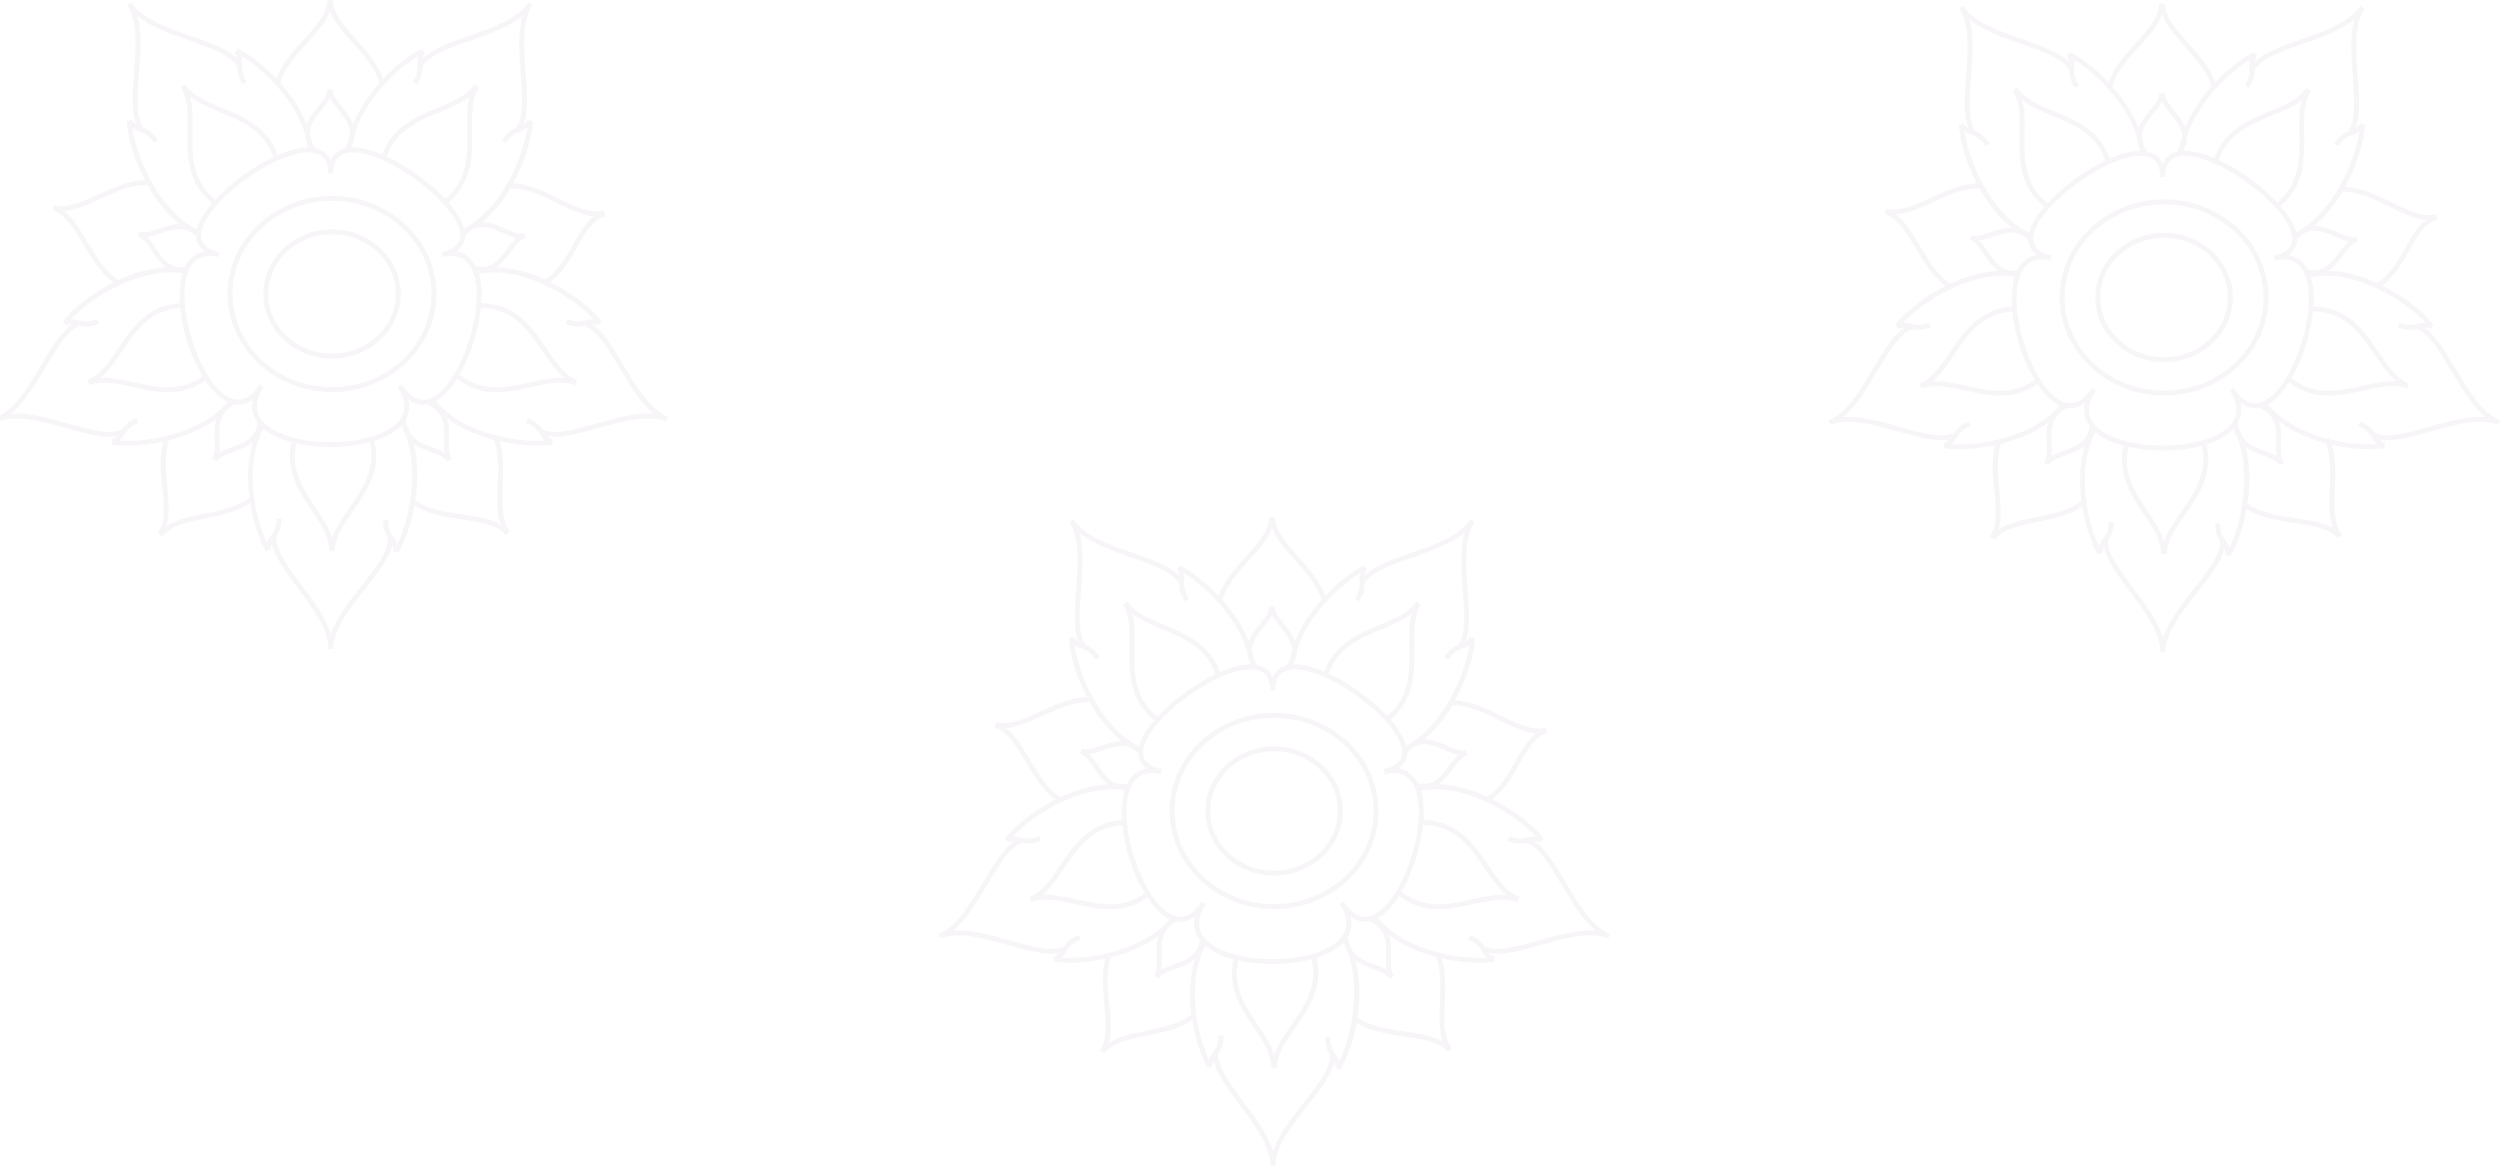 <?xml version="1.0" encoding="UTF-8" standalone="no"?>
<svg width="1441px" height="672px" viewBox="0 0 1441 672" version="1.1" xmlns="http://www.w3.org/2000/svg" xmlns:xlink="http://www.w3.org/1999/xlink">
    <!-- Generator: Sketch 3.6.1 (26313) - http://www.bohemiancoding.com/sketch -->
    <title>Group 5</title>
    <desc>Created with Sketch.</desc>
    <defs></defs>
    <g id="Page-1" stroke="none" stroke-width="1" fill="none" fill-rule="evenodd" fill-opacity="0.07">
        <g id="Desktop-HD" transform="translate(0, -1764)" fill="#93649C">
            <g id="Group-5" transform="translate(-2, 1764)">
                <path d="M346.085,244.045 C333.678,247.521 321.958,250.811 315.065,247.667 L314.986,247.842 C313.41,245.481 311.324,242.952 306.255,241.001 L305.239,243.637 C310.133,245.521 311.705,247.959 313.225,250.317 C314.026,251.558 314.857,252.818 316.091,253.935 C309.063,254.468 299.114,253.794 288.814,251.248 C288.699,250.986 288.595,250.715 288.472,250.451 L287.494,250.906 C274.834,247.586 261.855,241.397 253.309,231.134 C257.726,228.642 261.84,224.108 265.446,218.406 C272.913,224.212 280.607,226.071 288.197,226.071 C295.076,226.071 301.871,224.559 308.32,223.125 C317.515,221.077 326.204,219.139 333.455,222.045 L333.591,221.705 L333.824,221.122 L334.507,219.422 L334.64,219.08 C327.399,216.184 322.405,208.807 317.117,200.998 C308.861,188.794 299.614,175.175 279.477,174.611 C279.581,173.092 279.639,171.607 279.639,170.173 C279.639,165.433 279.083,161.294 278.028,157.795 C302.62,152.811 332.306,171.216 344.058,184.021 C342.405,183.981 340.939,184.317 339.513,184.662 C336.78,185.32 333.961,186.001 329.121,183.986 L328.036,186.596 C330.876,187.777 333.151,188.164 335.096,188.164 C336.584,188.164 337.873,187.935 339.074,187.666 L339.012,187.845 C346.177,190.333 352.387,200.802 358.97,211.886 C364.911,221.901 371.019,232.164 378.684,238.435 C368.806,237.685 357.302,240.897 346.085,244.045 L346.085,244.045 Z M290.639,302.341 C284.869,298.993 277.045,297.838 268.883,296.631 C259.182,295.198 249.149,293.718 241.765,288.474 L241.32,289.101 C243.004,278.346 243.152,266.522 240.431,255.792 C243.445,257.972 246.959,259.273 250.136,260.447 C254.21,261.954 258.064,263.378 259.966,266.18 L260.114,266.081 L262.45,264.492 C260.545,261.69 260.655,257.587 260.776,253.246 C260.878,249.351 260.995,244.978 259.569,240.893 C267.575,246.972 277.226,251.027 286.698,253.536 C289.657,261.361 289.303,270.694 288.955,279.743 C288.635,288.064 288.335,296.029 290.639,302.341 L290.639,302.341 Z M238.628,250.009 C237.987,248.286 237.246,246.608 236.417,244.978 C236.18,243.978 236.024,242.881 235.93,241.703 C235.949,241.665 235.972,241.63 235.991,241.597 C237.893,238.091 238.36,234.271 237.394,230.176 C240.071,232.225 242.91,233.257 245.881,233.257 L245.883,233.257 C246.689,233.257 247.486,233.155 248.281,233.011 C258.363,237.725 258.155,245.577 257.949,253.169 C257.876,255.882 257.824,258.501 258.207,260.914 C256.107,259.662 253.659,258.738 251.115,257.797 C246.387,256.046 241.559,254.241 238.628,250.009 L238.628,250.009 Z M231.042,313.633 C230.482,312.075 229.643,310.833 228.806,309.623 C227.21,307.312 225.561,304.924 225.696,299.685 L222.871,299.614 C222.732,305.041 224.268,307.937 225.846,310.298 L225.657,310.304 C225.917,317.881 218.385,327.449 210.414,337.573 C203.207,346.727 195.833,356.118 192.744,365.525 C189.887,356.038 182.747,346.466 175.777,337.134 C168.06,326.81 160.774,317.061 161.225,309.496 L161.034,309.484 C162.67,307.162 164.279,304.308 164.273,298.877 L161.448,298.879 C161.454,304.121 159.743,306.465 158.092,308.734 C157.222,309.927 156.346,311.155 155.746,312.708 C149.001,298.529 142.639,268.649 153.777,247.138 C157.955,250.692 163.747,253.221 170.083,254.906 C166.238,271.054 174.332,283.309 181.696,294.368 C186.917,302.214 191.848,309.625 191.751,317.432 L194.578,317.467 L194.578,317.465 L194.942,317.469 C195.038,309.669 200.121,302.353 205.505,294.611 C213.295,283.407 221.92,270.979 217.806,254.112 C224.083,252.141 229.629,249.264 233.307,245.288 C233.488,245.623 233.684,245.95 233.855,246.291 C234.358,248.125 235.06,249.72 235.934,251.09 C243.61,272.047 237.789,300.011 231.042,313.633 L231.042,313.633 Z M145.729,286.763 C138.719,292.18 128.997,294.191 119.584,296.129 C111.431,297.811 103.625,299.422 98.048,303.17 C99.915,296.766 99.163,288.897 98.383,280.684 C97.504,271.46 96.605,261.94 99.311,253.813 C108.769,251.417 118.478,247.482 126.608,241.549 C125.506,245.408 125.642,249.476 125.779,253.132 C125.941,257.508 126.093,261.64 124.205,264.442 L124.355,264.542 C124.353,264.542 124.353,264.544 124.353,264.544 L126.697,266.122 C128.587,263.318 132.482,261.929 136.602,260.46 C140.285,259.144 144.417,257.67 147.696,254.874 C144.64,265.179 144.423,276.437 145.729,286.763 L145.729,286.763 Z M97.188,251.36 C97.167,251.412 97.152,251.462 97.134,251.51 C87.235,253.838 77.744,254.45 70.97,253.935 C72.204,252.818 73.037,251.558 73.834,250.317 C75.356,247.959 76.93,245.521 81.82,243.637 L80.804,241.001 C75.735,242.952 73.649,245.481 72.077,247.842 L71.996,247.667 C65.101,250.811 53.381,247.521 40.974,244.045 C29.759,240.895 18.255,237.683 8.375,238.435 C16.042,232.164 22.148,221.901 28.094,211.886 C34.67,200.802 40.882,190.333 48.047,187.845 L47.985,187.666 C49.186,187.935 50.477,188.164 51.963,188.164 C53.906,188.164 56.185,187.777 59.025,186.596 L57.942,183.986 C53.098,186.001 50.279,185.32 47.546,184.662 C46.12,184.317 44.656,183.981 43.001,184.021 C54.474,171.524 83.023,153.694 107.255,157.476 C105.873,162.125 105.33,168.075 105.698,174.728 C86.856,176.064 77.933,189.184 69.942,200.998 C64.656,208.807 59.664,216.187 52.419,219.08 L52.557,219.42 C52.555,219.42 52.552,219.422 52.552,219.422 L53.604,222.045 C60.85,219.143 69.538,221.077 78.741,223.125 C85.188,224.559 91.979,226.071 98.862,226.071 C106.017,226.071 113.274,224.41 120.341,219.351 C124.409,225.5 128.796,229.733 133.192,231.796 C124.147,242.236 110.461,248.344 97.413,251.45 L97.188,251.36 Z M52.552,139.623 C48.285,132.47 44.198,125.623 38.823,121.584 C45.491,121.249 52.684,117.962 60.19,114.529 C68.974,110.505 78.031,106.366 86.97,106.593 C91.757,115.133 97.948,123.252 105.5,129.224 C101.403,129.208 97.413,130.557 93.84,131.779 C89.631,133.215 85.657,134.575 82.468,133.509 L81.57,136.188 L81.572,136.188 L81.514,136.367 C84.703,137.437 87.039,140.922 89.517,144.617 C91.729,147.921 94.226,151.622 97.781,154.089 C88.415,154.522 78.914,157.38 70.231,161.413 C62.678,156.602 57.528,147.975 52.552,139.623 L52.552,139.623 Z M78.331,73.693 C79.661,74.671 81.054,75.236 82.422,75.771 C85.034,76.801 87.735,77.859 90.549,82.284 L92.931,80.773 C90.02,76.189 87.131,74.644 84.504,73.564 L84.658,73.451 C80.215,67.308 81.129,55.169 82.095,42.316 C82.971,30.702 83.852,18.794 81.171,9.26 C88.83,15.538 100.096,19.504 111.09,23.36 C123.252,27.623 134.739,31.649 138.584,38.18 L138.749,38.084 C138.688,40.922 138.942,44.19 141.977,48.693 L144.319,47.115 C141.392,42.768 141.505,39.868 141.609,37.066 C141.667,35.588 141.707,34.079 141.338,32.455 C153.225,39.5 171.647,56.793 177.786,77.247 C177.832,79.151 178.267,81.177 179.216,83.34 C179.308,83.887 179.362,84.441 179.429,84.995 C174.351,85.066 168.335,86.725 162.052,89.456 C156.458,73.123 142.579,67.337 130.034,62.154 C121.322,58.556 113.097,55.159 108.821,48.622 L108.517,48.822 L106.154,50.369 C110.424,56.895 110.28,65.801 110.134,75.233 C109.908,89.462 109.674,105.307 124.251,117.2 C119.777,122.421 116.6,127.603 115.501,132.17 C93.624,121.266 80.55,90.447 78.331,73.693 L78.331,73.693 Z M179.043,24.836 C184.618,18.655 189.95,12.73 192.227,6.41 C194.515,12.678 199.778,18.58 205.272,24.732 C211.652,31.88 218.233,39.271 220.692,47.773 C214.629,54.607 209.09,62.707 205.553,71.524 C204.156,67.801 201.575,64.581 199.247,61.681 C196.412,58.15 193.732,54.815 193.732,51.472 L193.533,51.472 L190.907,51.472 L190.703,51.472 C190.703,54.819 188.012,58.138 185.158,61.654 C182.782,64.583 180.134,67.845 178.748,71.63 C175.207,62.764 169.644,54.622 163.553,47.758 C166.02,39.287 172.634,31.941 179.043,24.836 L179.043,24.836 Z M242.921,32.453 C242.552,34.079 242.592,35.588 242.65,37.066 C242.754,39.866 242.867,42.768 239.938,47.115 L242.282,48.693 C245.317,44.19 245.573,40.919 245.51,38.082 L245.677,38.18 C249.522,31.649 261.009,27.623 273.171,23.36 C284.163,19.504 295.427,15.538 303.088,9.26 C300.407,18.794 301.29,30.704 302.162,42.316 C303.13,55.167 304.044,67.306 299.601,73.451 L299.753,73.564 C297.128,74.642 294.239,76.189 291.328,80.773 L293.712,82.284 C296.524,77.859 299.225,76.801 301.837,75.771 C303.205,75.236 304.598,74.671 305.93,73.693 C303.734,90.247 290.945,120.535 269.54,131.779 C268.325,127.176 265.079,121.982 260.533,116.757 C274.57,104.918 274.345,89.29 274.125,75.236 C273.977,65.803 273.835,56.895 278.107,50.369 L275.742,48.822 C275.742,48.822 275.742,48.824 275.74,48.824 L275.438,48.622 C271.162,55.159 262.937,58.556 254.227,62.154 C241.772,67.302 227.999,73.045 222.328,89.119 C216.182,86.527 210.314,84.978 205.368,84.978 C205.172,84.978 204.993,85.005 204.799,85.009 C204.843,84.645 204.878,84.281 204.935,83.921 C206.115,81.404 206.596,79.066 206.583,76.884 C212.829,56.591 231.107,39.458 242.921,32.453 L242.921,32.453 Z M265.088,144.921 C268.901,142.313 270.046,138.911 270.084,135.824 C277.462,128.034 284.417,131.075 291.766,134.321 C294.468,135.511 297.082,136.663 299.633,137.183 C297.669,138.89 295.958,141.161 294.193,143.526 C289.659,149.611 285.339,155.361 276.263,153.423 C273.787,148.679 270.011,145.743 265.088,144.921 L265.088,144.921 Z M279.231,177.455 C298.009,177.911 306.54,190.412 314.78,202.58 C318.698,208.369 322.466,213.924 327.185,217.821 C321.075,217.4 314.526,218.847 307.706,220.367 C294.137,223.387 280.176,226.475 266.915,215.974 C273.336,204.816 277.89,190.085 279.231,177.455 L279.231,177.455 Z M271.3,75.277 C271.522,89.283 271.726,103.689 258.642,114.66 C249.764,105.155 236.975,95.851 224.913,90.262 C230.112,75.225 242.865,69.904 255.305,64.766 C261.763,62.097 267.962,59.528 272.721,55.679 C271.093,61.579 271.191,68.289 271.3,75.277 L271.3,75.277 Z M181.858,82.324 C181.529,80.532 181.106,78.754 180.596,77.003 C180.519,71.88 183.863,67.735 187.352,63.434 C189.236,61.113 191.045,58.862 192.215,56.514 C193.379,58.864 195.171,61.119 197.043,63.451 C200.419,67.656 203.656,71.715 203.769,76.653 C203.161,78.689 202.67,80.75 202.309,82.838 C201.893,83.702 201.404,84.589 200.786,85.513 C196.901,86.485 194.118,88.784 192.577,92.302 C190.93,88.546 187.858,86.19 183.548,85.347 C182.851,84.3 182.295,83.296 181.858,82.324 L181.858,82.324 Z M111.538,55.681 C116.299,59.528 122.496,62.097 128.954,64.766 C141.496,69.948 154.36,75.306 159.473,90.628 C147.459,96.334 134.833,105.636 126.123,115.089 C112.516,104.064 112.737,89.464 112.957,75.277 C113.068,68.291 113.168,61.579 111.538,55.681 L111.538,55.681 Z M118.183,215.868 C118.395,216.237 118.611,216.584 118.824,216.942 C105.958,226.239 92.475,223.285 79.353,220.367 C72.531,218.847 65.982,217.4 59.874,217.821 C64.593,213.924 68.364,208.369 72.281,202.58 C80.234,190.833 88.451,178.777 105.902,177.54 C107.001,189.5 110.944,203.346 118.183,215.868 L118.183,215.868 Z M115.072,136.169 C115.193,139.163 116.394,142.41 120.067,144.921 C115.449,145.691 111.758,148.3 109.289,152.582 C109.037,153.017 108.802,153.483 108.579,153.962 C99.832,154.88 95.937,149.124 91.863,143.043 C90.264,140.658 88.709,138.368 86.887,136.581 C89.417,136.259 92.04,135.378 94.752,134.452 C101.51,132.143 108.475,129.795 115.072,136.169 L115.072,136.169 Z M128.6,253.026 C128.325,245.548 128.067,237.833 137.454,233.111 C138.059,233.197 138.663,233.257 139.265,233.257 L139.269,233.257 C142.244,233.255 145.079,232.222 147.761,230.174 C146.793,234.271 147.257,238.091 149.162,241.597 C149.576,242.361 150.05,243.091 150.579,243.789 C149.162,252.957 142.313,255.424 135.655,257.799 C133.051,258.728 130.542,259.64 128.41,260.901 C128.785,258.453 128.704,255.788 128.6,253.026 L128.6,253.026 Z M203.188,292.998 C199.197,298.737 195.375,304.252 193.435,310.056 C191.63,304.21 187.92,298.619 184.048,292.802 C176.735,281.815 169.265,270.511 172.823,255.574 C179.397,257.05 186.361,257.687 192.577,257.687 C199.663,257.687 207.722,256.86 215.067,254.906 C218.801,270.454 210.909,281.888 203.188,292.998 L203.188,292.998 Z M245.883,230.43 C241.493,230.432 237.329,227.451 233.509,221.568 L231.138,223.106 C235.36,229.604 236.155,235.372 233.509,240.248 C228.765,248.989 212.312,254.864 192.577,254.864 C172.838,254.864 156.39,248.989 151.645,240.248 C148.995,235.372 149.792,229.604 154.014,223.106 L151.645,221.568 C147.823,227.447 143.662,230.43 139.269,230.43 L139.265,230.43 C133.196,230.43 126.578,224.757 120.627,214.459 C110.268,196.52 104.068,167.283 111.733,153.993 C114.968,148.395 120.458,146.409 127.946,148.092 L128.564,145.337 C120.914,143.616 117.346,139.943 117.958,134.418 C119.842,117.427 159.135,87.805 179.782,87.805 C187.441,87.805 191.164,91.792 191.164,99.99 L193.991,99.99 C193.991,91.792 197.713,87.805 205.368,87.805 C226.017,87.805 265.308,117.427 267.196,134.416 C267.808,139.943 264.24,143.616 256.588,145.337 L257.206,148.092 C258.938,147.702 260.58,147.507 262.092,147.507 C274.901,147.507 276.812,161.711 276.812,170.175 C276.814,182.324 273.038,197.544 266.953,209.893 C260.526,222.946 252.847,230.43 245.883,230.43 L245.883,230.43 Z M323.188,117.117 C330.605,120.752 337.715,124.23 344.374,124.736 C339.336,128.417 335.889,134.566 332.292,140.984 C328.028,148.595 323.615,156.446 316.172,161.119 C307.3,157.077 297.607,154.283 288.097,154.056 C291.562,151.762 294.151,148.314 296.46,145.217 C299.154,141.607 301.7,138.195 304.937,137.335 L304.885,137.146 L304.887,137.146 L304.158,134.412 C300.923,135.274 297.028,133.554 292.908,131.735 C289.034,130.026 284.66,128.096 280.081,128.119 C286.497,122.721 291.888,115.797 296.218,108.452 L296.218,108.473 C296.352,108.471 296.487,108.471 296.62,108.471 C305.543,108.471 314.511,112.864 323.188,117.117 L323.188,117.117 Z M361.399,210.445 C355.514,200.532 349.91,191.107 343.288,186.852 C344.482,186.779 345.717,186.935 347.224,187.577 L347.778,186.278 L348.915,185.439 C343.833,178.538 332.623,169.224 319.137,162.529 C326.327,157.389 330.789,149.449 334.758,142.365 C339.27,134.312 343.529,126.705 350.83,124.663 L350.703,124.197 C350.749,124.182 350.796,124.174 350.842,124.161 L350.08,121.441 C342.669,123.52 333.811,119.178 324.433,114.579 C315.829,110.363 306.971,106.067 297.792,105.679 C305.033,92.433 308.89,78.335 309.096,69.748 L307.683,69.713 L306.486,68.963 C305.62,70.354 304.695,71.189 303.675,71.813 C306.659,64.529 305.847,53.595 304.979,42.104 C303.879,27.486 302.741,12.37 308.901,2.954 L306.536,1.407 C300.376,10.827 286.07,15.842 272.236,20.691 C261.359,24.507 251.015,28.144 245.542,33.791 C245.704,32.609 246.102,31.429 247.026,30.075 L245.862,29.278 L245.263,27.998 C239.398,30.733 230.861,36.935 222.89,45.37 C219.961,36.962 213.58,29.797 207.381,22.852 C200.423,15.058 193.857,7.698 193.857,0 L191.032,0 C191.032,0.048 191.039,0.096 191.039,0.144 L190.554,0.144 C190.554,7.852 183.942,15.182 176.943,22.943 C170.714,29.851 164.3,36.977 161.357,45.36 C153.386,36.931 144.859,30.731 138.996,27.998 L138.397,29.278 L137.231,30.075 C138.155,31.429 138.555,32.609 138.719,33.791 C133.244,28.144 122.9,24.507 112.025,20.693 C98.191,15.842 83.881,10.827 77.723,1.409 L75.36,2.954 C81.518,12.37 80.38,27.486 79.28,42.104 C78.412,53.595 77.6,64.529 80.582,71.813 C79.564,71.191 78.641,70.354 77.777,68.965 L76.578,69.713 L75.165,69.748 C75.358,77.921 78.86,91.088 85.442,103.762 C76.412,103.964 67.583,108.036 59.012,111.958 C49.515,116.305 40.547,120.408 33.19,118.141 L32.357,120.839 C32.403,120.854 32.447,120.864 32.494,120.876 L32.353,121.339 C39.718,123.614 44.771,132.093 50.125,141.072 C54.965,149.189 59.961,157.568 67.294,162.839 C54.085,169.507 43.149,178.644 38.147,185.439 L39.285,186.278 L39.837,187.577 C41.342,186.935 42.579,186.779 43.769,186.85 C37.149,191.107 31.545,200.532 25.664,210.443 C18.18,223.05 10.446,236.082 0,240.269 L1.049,242.892 C11.498,238.703 26.097,242.804 40.212,246.762 C49.272,249.306 57.98,251.748 65.076,251.748 C66.667,251.748 68.172,251.614 69.588,251.344 C68.778,252.216 67.772,252.955 66.244,253.53 L66.74,254.851 L66.496,256.242 C68.94,256.675 71.998,256.914 75.483,256.914 C81.439,256.914 88.634,256.211 96.128,254.566 C93.855,262.835 94.721,272.026 95.572,280.953 C96.561,291.347 97.496,301.167 92.939,307.371 L95.214,309.044 C95.246,309.005 95.266,308.961 95.296,308.926 L95.683,309.209 C100.25,303.001 109.918,301.009 120.154,298.898 C129.343,297.005 138.817,295.046 146.176,289.94 C148.046,301.762 151.776,312.03 155.207,317.715 L156.417,316.986 L157.826,316.974 C157.816,315.338 158.144,314.134 158.667,313.062 C160.06,320.806 166.613,329.594 173.514,338.826 C182.289,350.567 191.365,362.711 191.222,373.965 L194.049,374 C194.188,362.748 203.565,350.84 212.633,339.322 C219.761,330.268 226.535,321.645 228.126,313.934 C228.619,315.021 228.921,316.233 228.867,317.867 L230.276,317.915 L231.469,318.675 C235.168,312.873 238.897,302.818 240.945,291.322 C248.771,296.504 258.778,297.996 268.473,299.429 C278.802,300.955 288.56,302.397 293.493,308.307 L295.663,306.498 C295.631,306.459 295.596,306.425 295.565,306.39 L295.935,306.076 C290.997,300.159 291.378,290.296 291.78,279.854 C292.111,271.181 292.446,262.26 289.963,254.341 C297.805,256.144 305.37,256.914 311.58,256.914 C315.061,256.914 318.121,256.675 320.565,256.242 L320.319,254.851 L320.815,253.53 C319.287,252.955 318.285,252.216 317.473,251.344 C318.889,251.614 320.392,251.748 321.985,251.748 C329.081,251.748 337.79,249.306 346.847,246.764 C360.966,242.802 375.559,238.703 386.012,242.892 L387.063,240.269 C376.615,236.082 368.879,223.052 361.399,210.445 L361.399,210.445 Z M193.383,203.867 C173.098,203.867 156.596,188.43 156.596,169.453 C156.596,150.477 173.098,135.039 193.383,135.039 C213.668,135.039 230.168,150.477 230.168,169.453 C230.168,188.43 213.668,203.867 193.383,203.867 L193.383,203.867 Z M193.383,132.214 C171.539,132.214 153.769,148.92 153.769,169.453 C153.769,189.985 171.539,206.692 193.383,206.692 C215.225,206.692 232.995,189.985 232.995,169.453 C232.995,148.92 215.225,132.214 193.383,132.214 L193.383,132.214 Z M193.383,223.156 C161.754,223.156 136.023,199.064 136.023,169.451 C136.023,139.837 161.754,115.747 193.383,115.747 C225.009,115.747 250.74,139.837 250.74,169.451 C250.74,199.064 225.009,223.156 193.383,223.156 L193.383,223.156 Z M193.383,112.92 C160.195,112.92 133.198,138.28 133.198,169.451 C133.198,200.621 160.195,225.981 193.383,225.981 C226.566,225.981 253.565,200.621 253.565,169.451 C253.565,138.28 226.566,112.92 193.383,112.92 L193.383,112.92 Z" id="Page-1"></path>
                <path d="M889.085,542.045 C876.678,545.521 864.958,548.811 858.065,545.667 L857.986,545.842 C856.41,543.481 854.324,540.952 849.255,539.001 L848.239,541.637 C853.133,543.521 854.705,545.959 856.225,548.317 C857.026,549.558 857.857,550.818 859.091,551.935 C852.063,552.468 842.114,551.794 831.814,549.248 C831.699,548.986 831.595,548.715 831.472,548.451 L830.494,548.906 C817.834,545.586 804.855,539.397 796.309,529.134 C800.726,526.642 804.84,522.108 808.446,516.406 C815.913,522.212 823.607,524.071 831.197,524.071 C838.076,524.071 844.871,522.559 851.32,521.125 C860.515,519.077 869.204,517.139 876.455,520.045 L876.591,519.705 L876.824,519.122 L877.507,517.422 L877.64,517.08 C870.399,514.184 865.405,506.807 860.117,498.998 C851.861,486.794 842.614,473.175 822.477,472.611 C822.581,471.092 822.639,469.607 822.639,468.173 C822.639,463.433 822.083,459.294 821.028,455.795 C845.62,450.811 875.306,469.216 887.058,482.021 C885.405,481.981 883.939,482.317 882.513,482.662 C879.78,483.32 876.961,484.001 872.121,481.986 L871.036,484.596 C873.876,485.777 876.151,486.164 878.096,486.164 C879.584,486.164 880.873,485.935 882.074,485.666 L882.012,485.845 C889.177,488.333 895.387,498.802 901.97,509.886 C907.911,519.901 914.019,530.164 921.684,536.435 C911.806,535.685 900.302,538.897 889.085,542.045 L889.085,542.045 Z M833.639,600.341 C827.869,596.993 820.045,595.838 811.883,594.631 C802.182,593.198 792.149,591.718 784.765,586.474 L784.32,587.101 C786.004,576.346 786.152,564.522 783.431,553.792 C786.445,555.972 789.959,557.273 793.136,558.447 C797.21,559.954 801.064,561.378 802.966,564.18 L803.114,564.081 L805.45,562.492 C803.545,559.69 803.655,555.587 803.776,551.246 C803.878,547.351 803.995,542.978 802.569,538.893 C810.575,544.972 820.226,549.027 829.698,551.536 C832.657,559.361 832.303,568.694 831.955,577.743 C831.635,586.064 831.335,594.029 833.639,600.341 L833.639,600.341 Z M781.628,548.009 C780.987,546.286 780.246,544.608 779.417,542.978 C779.18,541.978 779.024,540.881 778.93,539.703 C778.949,539.665 778.972,539.63 778.991,539.597 C780.893,536.091 781.36,532.271 780.394,528.176 C783.071,530.225 785.91,531.257 788.881,531.257 L788.883,531.257 C789.689,531.257 790.486,531.155 791.281,531.011 C801.363,535.725 801.155,543.577 800.949,551.169 C800.876,553.882 800.824,556.501 801.207,558.914 C799.107,557.662 796.659,556.738 794.115,555.797 C789.387,554.046 784.559,552.241 781.628,548.009 L781.628,548.009 Z M774.042,611.633 C773.482,610.075 772.643,608.833 771.806,607.623 C770.21,605.312 768.561,602.924 768.696,597.685 L765.871,597.614 C765.732,603.041 767.268,605.937 768.846,608.298 L768.657,608.304 C768.917,615.881 761.385,625.449 753.414,635.573 C746.207,644.727 738.833,654.118 735.744,663.525 C732.887,654.038 725.747,644.466 718.777,635.134 C711.06,624.81 703.774,615.061 704.225,607.496 L704.034,607.484 C705.67,605.162 707.279,602.308 707.273,596.877 L704.448,596.879 C704.454,602.121 702.743,604.465 701.092,606.734 C700.222,607.927 699.346,609.155 698.746,610.708 C692.001,596.529 685.639,566.649 696.777,545.138 C700.955,548.692 706.747,551.221 713.083,552.906 C709.238,569.054 717.332,581.309 724.696,592.368 C729.917,600.214 734.848,607.625 734.751,615.432 L737.578,615.467 L737.578,615.465 L737.942,615.469 C738.038,607.669 743.121,600.353 748.505,592.611 C756.295,581.407 764.92,568.979 760.806,552.112 C767.083,550.141 772.629,547.264 776.307,543.288 C776.488,543.623 776.684,543.95 776.855,544.291 C777.358,546.125 778.06,547.72 778.934,549.09 C786.61,570.047 780.789,598.011 774.042,611.633 L774.042,611.633 Z M688.729,584.763 C681.719,590.18 671.997,592.191 662.584,594.129 C654.431,595.811 646.625,597.422 641.048,601.17 C642.915,594.766 642.163,586.897 641.383,578.684 C640.504,569.46 639.605,559.94 642.311,551.813 C651.769,549.417 661.478,545.482 669.608,539.549 C668.506,543.408 668.642,547.476 668.779,551.132 C668.941,555.508 669.093,559.64 667.205,562.442 L667.355,562.542 C667.353,562.542 667.353,562.544 667.353,562.544 L669.697,564.122 C671.587,561.318 675.482,559.929 679.602,558.46 C683.285,557.144 687.417,555.67 690.696,552.874 C687.64,563.179 687.423,574.437 688.729,584.763 L688.729,584.763 Z M640.188,549.36 C640.167,549.412 640.152,549.462 640.134,549.51 C630.235,551.838 620.744,552.45 613.97,551.935 C615.204,550.818 616.037,549.558 616.834,548.317 C618.356,545.959 619.93,543.521 624.82,541.637 L623.804,539.001 C618.735,540.952 616.649,543.481 615.077,545.842 L614.996,545.667 C608.101,548.811 596.381,545.521 583.974,542.045 C572.759,538.895 561.255,535.683 551.375,536.435 C559.042,530.164 565.148,519.901 571.094,509.886 C577.67,498.802 583.882,488.333 591.047,485.845 L590.985,485.666 C592.186,485.935 593.477,486.164 594.963,486.164 C596.906,486.164 599.185,485.777 602.025,484.596 L600.942,481.986 C596.098,484.001 593.279,483.32 590.546,482.662 C589.12,482.317 587.656,481.981 586.001,482.021 C597.474,469.524 626.023,451.694 650.255,455.476 C648.873,460.125 648.33,466.075 648.698,472.728 C629.856,474.064 620.933,487.184 612.942,498.998 C607.656,506.807 602.664,514.187 595.419,517.08 L595.557,517.42 C595.555,517.42 595.552,517.422 595.552,517.422 L596.604,520.045 C603.85,517.143 612.538,519.077 621.741,521.125 C628.188,522.559 634.979,524.071 641.862,524.071 C649.017,524.071 656.274,522.41 663.341,517.351 C667.409,523.5 671.796,527.733 676.192,529.796 C667.147,540.236 653.461,546.344 640.413,549.45 L640.188,549.36 Z M595.552,437.623 C591.285,430.47 587.198,423.623 581.823,419.584 C588.491,419.249 595.684,415.962 603.19,412.529 C611.974,408.505 621.031,404.366 629.97,404.593 C634.757,413.133 640.948,421.252 648.5,427.224 C644.403,427.208 640.413,428.557 636.84,429.779 C632.631,431.215 628.657,432.575 625.468,431.509 L624.57,434.188 L624.572,434.188 L624.514,434.367 C627.703,435.437 630.039,438.922 632.517,442.617 C634.729,445.921 637.226,449.622 640.781,452.089 C631.415,452.522 621.914,455.38 613.231,459.413 C605.678,454.602 600.528,445.975 595.552,437.623 L595.552,437.623 Z M621.331,371.693 C622.661,372.671 624.054,373.236 625.422,373.771 C628.034,374.801 630.735,375.859 633.549,380.284 L635.931,378.773 C633.02,374.189 630.131,372.644 627.504,371.564 L627.658,371.451 C623.215,365.308 624.129,353.169 625.095,340.316 C625.971,328.702 626.852,316.794 624.171,307.26 C631.83,313.538 643.096,317.504 654.09,321.36 C666.252,325.623 677.739,329.649 681.584,336.18 L681.749,336.084 C681.688,338.922 681.942,342.19 684.977,346.693 L687.319,345.115 C684.392,340.768 684.505,337.868 684.609,335.066 C684.667,333.588 684.707,332.079 684.338,330.455 C696.225,337.5 714.647,354.793 720.786,375.247 C720.832,377.151 721.267,379.177 722.216,381.34 C722.308,381.887 722.362,382.441 722.429,382.995 C717.351,383.066 711.335,384.725 705.052,387.456 C699.458,371.123 685.579,365.337 673.034,360.154 C664.322,356.556 656.097,353.159 651.821,346.622 L651.517,346.822 L649.154,348.369 C653.424,354.895 653.28,363.801 653.134,373.233 C652.908,387.462 652.674,403.307 667.251,415.2 C662.777,420.421 659.6,425.603 658.501,430.17 C636.624,419.266 623.55,388.447 621.331,371.693 L621.331,371.693 Z M722.043,322.836 C727.618,316.655 732.95,310.73 735.227,304.41 C737.515,310.678 742.778,316.58 748.272,322.732 C754.652,329.88 761.233,337.271 763.692,345.773 C757.629,352.607 752.09,360.707 748.553,369.524 C747.156,365.801 744.575,362.581 742.247,359.681 C739.412,356.15 736.732,352.815 736.732,349.472 L736.533,349.472 L733.908,349.472 L733.703,349.472 C733.703,352.819 731.012,356.138 728.158,359.654 C725.782,362.583 723.134,365.845 721.748,369.63 C718.207,360.764 712.644,352.622 706.553,345.758 C709.02,337.287 715.634,329.941 722.043,322.836 L722.043,322.836 Z M785.921,330.453 C785.552,332.079 785.592,333.588 785.65,335.066 C785.754,337.866 785.867,340.768 782.938,345.115 L785.282,346.693 C788.317,342.19 788.573,338.919 788.51,336.082 L788.677,336.18 C792.522,329.649 804.009,325.623 816.171,321.36 C827.163,317.504 838.427,313.538 846.088,307.26 C843.407,316.794 844.29,328.704 845.162,340.316 C846.13,353.167 847.044,365.306 842.601,371.451 L842.753,371.564 C840.128,372.642 837.239,374.189 834.328,378.773 L836.712,380.284 C839.524,375.859 842.225,374.801 844.837,373.771 C846.205,373.236 847.598,372.671 848.93,371.693 C846.734,388.247 833.945,418.535 812.54,429.779 C811.325,425.176 808.079,419.982 803.533,414.757 C817.57,402.918 817.345,387.29 817.125,373.236 C816.977,363.803 816.835,354.895 821.107,348.369 L818.742,346.822 C818.742,346.822 818.742,346.824 818.74,346.824 L818.438,346.622 C814.162,353.159 805.937,356.556 797.227,360.154 C784.772,365.302 770.999,371.045 765.328,387.119 C759.182,384.527 753.314,382.978 748.368,382.978 C748.172,382.978 747.993,383.005 747.799,383.009 C747.843,382.645 747.878,382.281 747.935,381.921 C749.115,379.404 749.596,377.066 749.583,374.884 C755.829,354.591 774.107,337.458 785.921,330.453 L785.921,330.453 Z M808.088,442.921 C811.901,440.313 813.046,436.911 813.084,433.824 C820.462,426.034 827.417,429.075 834.766,432.321 C837.468,433.511 840.082,434.663 842.633,435.183 C840.669,436.89 838.958,439.161 837.193,441.526 C832.659,447.611 828.339,453.361 819.263,451.423 C816.787,446.679 813.011,443.743 808.088,442.921 L808.088,442.921 Z M822.231,475.455 C841.009,475.911 849.54,488.412 857.78,500.58 C861.698,506.369 865.466,511.924 870.185,515.821 C864.075,515.4 857.526,516.847 850.706,518.367 C837.137,521.387 823.176,524.475 809.915,513.974 C816.336,502.816 820.89,488.085 822.231,475.455 L822.231,475.455 Z M814.3,373.277 C814.522,387.283 814.726,401.689 801.642,412.66 C792.764,403.155 779.975,393.851 767.913,388.262 C773.112,373.225 785.865,367.904 798.305,362.766 C804.763,360.097 810.962,357.528 815.721,353.679 C814.093,359.579 814.191,366.289 814.3,373.277 L814.3,373.277 Z M724.858,380.324 C724.529,378.532 724.106,376.754 723.596,375.003 C723.519,369.88 726.863,365.735 730.352,361.434 C732.236,359.113 734.045,356.862 735.215,354.514 C736.379,356.864 738.171,359.119 740.043,361.451 C743.419,365.656 746.656,369.715 746.769,374.653 C746.161,376.689 745.67,378.75 745.309,380.838 C744.893,381.702 744.404,382.589 743.786,383.513 C739.901,384.485 737.118,386.784 735.577,390.302 C733.93,386.546 730.858,384.19 726.548,383.347 C725.851,382.3 725.295,381.296 724.858,380.324 L724.858,380.324 Z M654.538,353.681 C659.299,357.528 665.496,360.097 671.954,362.766 C684.496,367.948 697.36,373.306 702.473,388.628 C690.459,394.334 677.833,403.636 669.123,413.089 C655.516,402.064 655.737,387.464 655.957,373.277 C656.068,366.291 656.168,359.579 654.538,353.681 L654.538,353.681 Z M661.183,513.868 C661.395,514.237 661.611,514.584 661.824,514.942 C648.958,524.239 635.475,521.285 622.353,518.367 C615.531,516.847 608.982,515.4 602.874,515.821 C607.593,511.924 611.364,506.369 615.281,500.58 C623.234,488.833 631.451,476.777 648.902,475.54 C650.001,487.5 653.944,501.346 661.183,513.868 L661.183,513.868 Z M658.072,434.169 C658.193,437.163 659.394,440.41 663.067,442.921 C658.449,443.691 654.758,446.3 652.289,450.582 C652.037,451.017 651.802,451.483 651.579,451.962 C642.832,452.88 638.937,447.124 634.863,441.043 C633.264,438.658 631.709,436.368 629.887,434.581 C632.417,434.259 635.04,433.378 637.752,432.452 C644.51,430.143 651.475,427.795 658.072,434.169 L658.072,434.169 Z M671.6,551.026 C671.325,543.548 671.067,535.833 680.454,531.111 C681.059,531.197 681.663,531.257 682.265,531.257 L682.269,531.257 C685.244,531.255 688.079,530.222 690.761,528.174 C689.793,532.271 690.257,536.091 692.162,539.597 C692.576,540.361 693.05,541.091 693.579,541.789 C692.162,550.957 685.313,553.424 678.655,555.799 C676.051,556.728 673.542,557.64 671.41,558.901 C671.785,556.453 671.704,553.788 671.6,551.026 L671.6,551.026 Z M746.188,590.998 C742.197,596.737 738.375,602.252 736.435,608.056 C734.63,602.21 730.92,596.619 727.048,590.802 C719.735,579.815 712.265,568.511 715.823,553.574 C722.397,555.05 729.361,555.687 735.577,555.687 C742.663,555.687 750.722,554.86 758.067,552.906 C761.801,568.454 753.909,579.888 746.188,590.998 L746.188,590.998 Z M788.883,528.43 C784.493,528.432 780.329,525.451 776.509,519.568 L774.138,521.106 C778.36,527.604 779.155,533.372 776.509,538.248 C771.765,546.989 755.312,552.864 735.577,552.864 C715.838,552.864 699.39,546.989 694.645,538.248 C691.995,533.372 692.792,527.604 697.014,521.106 L694.645,519.568 C690.823,525.447 686.662,528.43 682.269,528.43 L682.265,528.43 C676.196,528.43 669.578,522.757 663.627,512.459 C653.268,494.52 647.068,465.283 654.733,451.993 C657.968,446.395 663.458,444.409 670.946,446.092 L671.564,443.337 C663.914,441.616 660.346,437.943 660.958,432.418 C662.842,415.427 702.135,385.805 722.782,385.805 C730.441,385.805 734.164,389.792 734.164,397.99 L736.991,397.99 C736.991,389.792 740.713,385.805 748.368,385.805 C769.017,385.805 808.308,415.427 810.196,432.416 C810.808,437.943 807.24,441.616 799.588,443.337 L800.206,446.092 C801.938,445.702 803.58,445.507 805.092,445.507 C817.901,445.507 819.812,459.711 819.812,468.175 C819.814,480.324 816.038,495.544 809.953,507.893 C803.526,520.946 795.847,528.43 788.883,528.43 L788.883,528.43 Z M866.188,415.117 C873.605,418.752 880.715,422.23 887.374,422.736 C882.336,426.417 878.889,432.566 875.292,438.984 C871.028,446.595 866.615,454.446 859.172,459.119 C850.3,455.077 840.607,452.283 831.097,452.056 C834.562,449.762 837.151,446.314 839.46,443.217 C842.154,439.607 844.7,436.195 847.937,435.335 L847.885,435.146 L847.887,435.146 L847.158,432.412 C843.923,433.274 840.028,431.554 835.908,429.735 C832.034,428.026 827.66,426.096 823.081,426.119 C829.497,420.721 834.888,413.797 839.218,406.452 L839.218,406.473 C839.352,406.471 839.487,406.471 839.62,406.471 C848.543,406.471 857.511,410.864 866.188,415.117 L866.188,415.117 Z M904.399,508.445 C898.514,498.532 892.91,489.107 886.288,484.852 C887.482,484.779 888.717,484.935 890.224,485.577 L890.778,484.278 L891.915,483.439 C886.833,476.538 875.623,467.224 862.137,460.529 C869.327,455.389 873.789,447.449 877.758,440.365 C882.27,432.312 886.529,424.705 893.83,422.663 L893.703,422.197 C893.749,422.182 893.796,422.174 893.842,422.161 L893.08,419.441 C885.669,421.52 876.811,417.178 867.433,412.579 C858.829,408.363 849.971,404.067 840.792,403.679 C848.033,390.433 851.89,376.335 852.096,367.748 L850.683,367.713 L849.486,366.963 C848.62,368.354 847.695,369.189 846.675,369.813 C849.659,362.529 848.847,351.595 847.979,340.104 C846.879,325.486 845.741,310.37 851.901,300.954 L849.536,299.407 C843.376,308.827 829.07,313.842 815.236,318.691 C804.359,322.507 794.015,326.144 788.542,331.791 C788.704,330.609 789.102,329.429 790.026,328.075 L788.862,327.278 L788.263,325.998 C782.398,328.733 773.861,334.935 765.89,343.37 C762.961,334.962 756.58,327.797 750.381,320.852 C743.423,313.058 736.857,305.698 736.857,298 L734.032,298 C734.032,298.048 734.039,298.096 734.039,298.144 L733.554,298.144 C733.554,305.852 726.942,313.182 719.943,320.943 C713.714,327.851 707.3,334.977 704.357,343.36 C696.386,334.931 687.859,328.731 681.996,325.998 L681.397,327.278 L680.231,328.075 C681.155,329.429 681.555,330.609 681.719,331.791 C676.244,326.144 665.9,322.507 655.025,318.693 C641.191,313.842 626.881,308.827 620.723,299.409 L618.36,300.954 C624.518,310.37 623.38,325.486 622.28,340.104 C621.412,351.595 620.6,362.529 623.582,369.813 C622.564,369.191 621.641,368.354 620.777,366.965 L619.578,367.713 L618.165,367.748 C618.358,375.921 621.86,389.088 628.442,401.762 C619.412,401.964 610.583,406.036 602.012,409.958 C592.515,414.305 583.547,418.408 576.19,416.141 L575.357,418.839 C575.403,418.854 575.447,418.864 575.494,418.876 L575.353,419.339 C582.718,421.614 587.771,430.093 593.125,439.072 C597.965,447.189 602.961,455.568 610.294,460.839 C597.085,467.507 586.149,476.644 581.147,483.439 L582.285,484.278 L582.837,485.577 C584.342,484.935 585.579,484.779 586.769,484.85 C580.149,489.107 574.545,498.532 568.664,508.443 C561.18,521.05 553.446,534.082 543,538.269 L544.049,540.892 C554.498,536.703 569.097,540.804 583.212,544.762 C592.272,547.306 600.98,549.748 608.076,549.748 C609.667,549.748 611.172,549.614 612.588,549.344 C611.778,550.216 610.772,550.955 609.244,551.53 L609.74,552.851 L609.496,554.242 C611.94,554.675 614.998,554.914 618.483,554.914 C624.439,554.914 631.634,554.211 639.128,552.566 C636.855,560.835 637.721,570.026 638.572,578.953 C639.561,589.347 640.496,599.167 635.939,605.371 L638.214,607.044 C638.246,607.005 638.266,606.961 638.296,606.926 L638.683,607.209 C643.25,601.001 652.918,599.009 663.154,596.898 C672.343,595.005 681.817,593.046 689.176,587.94 C691.046,599.762 694.776,610.03 698.207,615.715 L699.417,614.986 L700.826,614.974 C700.816,613.338 701.144,612.134 701.667,611.062 C703.06,618.806 709.613,627.594 716.514,636.826 C725.289,648.567 734.365,660.711 734.222,671.965 L737.049,672 C737.188,660.748 746.565,648.84 755.633,637.322 C762.761,628.268 769.535,619.645 771.126,611.934 C771.619,613.021 771.921,614.233 771.867,615.867 L773.276,615.915 L774.469,616.675 C778.168,610.873 781.897,600.818 783.945,589.322 C791.771,594.504 801.778,595.996 811.473,597.429 C821.802,598.955 831.56,600.397 836.493,606.307 L838.663,604.498 C838.631,604.459 838.596,604.425 838.565,604.39 L838.935,604.076 C833.997,598.159 834.378,588.296 834.78,577.854 C835.111,569.181 835.446,560.26 832.963,552.341 C840.805,554.144 848.37,554.914 854.58,554.914 C858.061,554.914 861.121,554.675 863.565,554.242 L863.319,552.851 L863.815,551.53 C862.287,550.955 861.285,550.216 860.473,549.344 C861.889,549.614 863.392,549.748 864.985,549.748 C872.081,549.748 880.79,547.306 889.847,544.764 C903.966,540.802 918.559,536.703 929.012,540.892 L930.063,538.269 C919.615,534.082 911.879,521.052 904.399,508.445 L904.399,508.445 Z M736.383,501.867 C716.098,501.867 699.596,486.43 699.596,467.453 C699.596,448.477 716.098,433.039 736.383,433.039 C756.668,433.039 773.168,448.477 773.168,467.453 C773.168,486.43 756.668,501.867 736.383,501.867 L736.383,501.867 Z M736.383,430.214 C714.539,430.214 696.769,446.92 696.769,467.453 C696.769,487.985 714.539,504.692 736.383,504.692 C758.225,504.692 775.995,487.985 775.995,467.453 C775.995,446.92 758.225,430.214 736.383,430.214 L736.383,430.214 Z M736.383,521.156 C704.754,521.156 679.023,497.064 679.023,467.451 C679.023,437.837 704.754,413.747 736.383,413.747 C768.009,413.747 793.74,437.837 793.74,467.451 C793.74,497.064 768.009,521.156 736.383,521.156 L736.383,521.156 Z M736.383,410.92 C703.195,410.92 676.198,436.28 676.198,467.451 C676.198,498.621 703.195,523.981 736.383,523.981 C769.566,523.981 796.565,498.621 796.565,467.451 C796.565,436.28 769.566,410.92 736.383,410.92 L736.383,410.92 Z" id="Page-1-Copy-7"></path>
                <path d="M1402.085,246.045 C1389.678,249.521 1377.958,252.811 1371.065,249.667 L1370.986,249.842 C1369.41,247.481 1367.324,244.952 1362.255,243.001 L1361.239,245.637 C1366.133,247.521 1367.705,249.959 1369.225,252.317 C1370.026,253.558 1370.857,254.818 1372.091,255.935 C1365.063,256.468 1355.114,255.794 1344.814,253.248 C1344.699,252.986 1344.595,252.715 1344.472,252.451 L1343.494,252.906 C1330.834,249.586 1317.855,243.397 1309.309,233.134 C1313.726,230.642 1317.84,226.108 1321.446,220.406 C1328.913,226.212 1336.607,228.071 1344.197,228.071 C1351.076,228.071 1357.871,226.559 1364.32,225.125 C1373.515,223.077 1382.204,221.139 1389.455,224.045 L1389.591,223.705 L1389.824,223.122 L1390.507,221.422 L1390.64,221.08 C1383.399,218.184 1378.405,210.807 1373.117,202.998 C1364.861,190.794 1355.614,177.175 1335.477,176.611 C1335.581,175.092 1335.639,173.607 1335.639,172.173 C1335.639,167.433 1335.083,163.294 1334.028,159.795 C1358.62,154.811 1388.306,173.216 1400.058,186.021 C1398.405,185.981 1396.939,186.317 1395.513,186.662 C1392.78,187.32 1389.961,188.001 1385.121,185.986 L1384.036,188.596 C1386.876,189.777 1389.151,190.164 1391.096,190.164 C1392.584,190.164 1393.873,189.935 1395.074,189.666 L1395.012,189.845 C1402.177,192.333 1408.387,202.802 1414.97,213.886 C1420.911,223.901 1427.019,234.164 1434.684,240.435 C1424.806,239.685 1413.302,242.897 1402.085,246.045 L1402.085,246.045 Z M1346.639,304.341 C1340.869,300.993 1333.045,299.838 1324.883,298.631 C1315.182,297.198 1305.149,295.718 1297.765,290.474 L1297.32,291.101 C1299.004,280.346 1299.152,268.522 1296.431,257.792 C1299.445,259.972 1302.959,261.273 1306.136,262.447 C1310.21,263.954 1314.064,265.378 1315.966,268.18 L1316.114,268.081 L1318.45,266.492 C1316.545,263.69 1316.655,259.587 1316.776,255.246 C1316.878,251.351 1316.995,246.978 1315.569,242.893 C1323.575,248.972 1333.226,253.027 1342.698,255.536 C1345.657,263.361 1345.303,272.694 1344.955,281.743 C1344.635,290.064 1344.335,298.029 1346.639,304.341 L1346.639,304.341 Z M1294.628,252.009 C1293.987,250.286 1293.246,248.608 1292.417,246.978 C1292.18,245.978 1292.024,244.881 1291.93,243.703 C1291.949,243.665 1291.972,243.63 1291.991,243.597 C1293.893,240.091 1294.36,236.271 1293.394,232.176 C1296.071,234.225 1298.91,235.257 1301.881,235.257 L1301.883,235.257 C1302.689,235.257 1303.486,235.155 1304.281,235.011 C1314.363,239.725 1314.155,247.577 1313.949,255.169 C1313.876,257.882 1313.824,260.501 1314.207,262.914 C1312.107,261.662 1309.659,260.738 1307.115,259.797 C1302.387,258.046 1297.559,256.241 1294.628,252.009 L1294.628,252.009 Z M1287.042,315.633 C1286.482,314.075 1285.643,312.833 1284.806,311.623 C1283.21,309.312 1281.561,306.924 1281.696,301.685 L1278.871,301.614 C1278.732,307.041 1280.268,309.937 1281.846,312.298 L1281.657,312.304 C1281.917,319.881 1274.385,329.449 1266.414,339.573 C1259.207,348.727 1251.833,358.118 1248.744,367.525 C1245.887,358.038 1238.747,348.466 1231.777,339.134 C1224.06,328.81 1216.774,319.061 1217.225,311.496 L1217.034,311.484 C1218.67,309.162 1220.279,306.308 1220.273,300.877 L1217.448,300.879 C1217.454,306.121 1215.743,308.465 1214.092,310.734 C1213.222,311.927 1212.346,313.155 1211.746,314.708 C1205.001,300.529 1198.639,270.649 1209.777,249.138 C1213.955,252.692 1219.747,255.221 1226.083,256.906 C1222.238,273.054 1230.332,285.309 1237.696,296.368 C1242.917,304.214 1247.848,311.625 1247.751,319.432 L1250.578,319.467 L1250.578,319.465 L1250.942,319.469 C1251.038,311.669 1256.121,304.353 1261.505,296.611 C1269.295,285.407 1277.92,272.979 1273.806,256.112 C1280.083,254.141 1285.629,251.264 1289.307,247.288 C1289.488,247.623 1289.684,247.95 1289.855,248.291 C1290.358,250.125 1291.06,251.72 1291.934,253.09 C1299.61,274.047 1293.789,302.011 1287.042,315.633 L1287.042,315.633 Z M1201.729,288.763 C1194.719,294.18 1184.997,296.191 1175.584,298.129 C1167.431,299.811 1159.625,301.422 1154.048,305.17 C1155.915,298.766 1155.163,290.897 1154.383,282.684 C1153.504,273.46 1152.605,263.94 1155.311,255.813 C1164.769,253.417 1174.478,249.482 1182.608,243.549 C1181.506,247.408 1181.642,251.476 1181.779,255.132 C1181.941,259.508 1182.093,263.64 1180.205,266.442 L1180.355,266.542 C1180.353,266.542 1180.353,266.544 1180.353,266.544 L1182.697,268.122 C1184.587,265.318 1188.482,263.929 1192.602,262.46 C1196.285,261.144 1200.417,259.67 1203.696,256.874 C1200.64,267.179 1200.423,278.437 1201.729,288.763 L1201.729,288.763 Z M1153.188,253.36 C1153.167,253.412 1153.152,253.462 1153.134,253.51 C1143.235,255.838 1133.744,256.45 1126.97,255.935 C1128.204,254.818 1129.037,253.558 1129.834,252.317 C1131.356,249.959 1132.93,247.521 1137.82,245.637 L1136.804,243.001 C1131.735,244.952 1129.649,247.481 1128.077,249.842 L1127.996,249.667 C1121.101,252.811 1109.381,249.521 1096.974,246.045 C1085.759,242.895 1074.255,239.683 1064.375,240.435 C1072.042,234.164 1078.148,223.901 1084.094,213.886 C1090.67,202.802 1096.882,192.333 1104.047,189.845 L1103.985,189.666 C1105.186,189.935 1106.477,190.164 1107.963,190.164 C1109.906,190.164 1112.185,189.777 1115.025,188.596 L1113.942,185.986 C1109.098,188.001 1106.279,187.32 1103.546,186.662 C1102.12,186.317 1100.656,185.981 1099.001,186.021 C1110.474,173.524 1139.023,155.694 1163.255,159.476 C1161.873,164.125 1161.33,170.075 1161.698,176.728 C1142.856,178.064 1133.933,191.184 1125.942,202.998 C1120.656,210.807 1115.664,218.187 1108.419,221.08 L1108.557,221.42 C1108.555,221.42 1108.552,221.422 1108.552,221.422 L1109.604,224.045 C1116.85,221.143 1125.538,223.077 1134.741,225.125 C1141.188,226.559 1147.979,228.071 1154.862,228.071 C1162.017,228.071 1169.274,226.41 1176.341,221.351 C1180.409,227.5 1184.796,231.733 1189.192,233.796 C1180.147,244.236 1166.461,250.344 1153.413,253.45 L1153.188,253.36 Z M1108.552,141.623 C1104.285,134.47 1100.198,127.623 1094.823,123.584 C1101.491,123.249 1108.684,119.962 1116.19,116.529 C1124.974,112.505 1134.031,108.366 1142.97,108.593 C1147.757,117.133 1153.948,125.252 1161.5,131.224 C1157.403,131.208 1153.413,132.557 1149.84,133.779 C1145.631,135.215 1141.657,136.575 1138.468,135.509 L1137.57,138.188 L1137.572,138.188 L1137.514,138.367 C1140.703,139.437 1143.039,142.922 1145.517,146.617 C1147.729,149.921 1150.226,153.622 1153.781,156.089 C1144.415,156.522 1134.914,159.38 1126.231,163.413 C1118.678,158.602 1113.528,149.975 1108.552,141.623 L1108.552,141.623 Z M1134.331,75.693 C1135.661,76.671 1137.054,77.236 1138.422,77.771 C1141.034,78.801 1143.735,79.859 1146.549,84.284 L1148.931,82.773 C1146.02,78.189 1143.131,76.644 1140.504,75.564 L1140.658,75.451 C1136.215,69.308 1137.129,57.169 1138.095,44.316 C1138.971,32.702 1139.852,20.794 1137.171,11.26 C1144.83,17.538 1156.096,21.504 1167.09,25.36 C1179.252,29.623 1190.739,33.649 1194.584,40.18 L1194.749,40.084 C1194.688,42.922 1194.942,46.19 1197.977,50.693 L1200.319,49.115 C1197.392,44.768 1197.505,41.868 1197.609,39.066 C1197.667,37.588 1197.707,36.079 1197.338,34.455 C1209.225,41.5 1227.647,58.793 1233.786,79.247 C1233.832,81.151 1234.267,83.177 1235.216,85.34 C1235.308,85.887 1235.362,86.441 1235.429,86.995 C1230.351,87.066 1224.335,88.725 1218.052,91.456 C1212.458,75.123 1198.579,69.337 1186.034,64.154 C1177.322,60.556 1169.097,57.159 1164.821,50.622 L1164.517,50.822 L1162.154,52.369 C1166.424,58.895 1166.28,67.801 1166.134,77.233 C1165.908,91.462 1165.674,107.307 1180.251,119.2 C1175.777,124.421 1172.6,129.603 1171.501,134.17 C1149.624,123.266 1136.55,92.447 1134.331,75.693 L1134.331,75.693 Z M1235.043,26.836 C1240.618,20.655 1245.95,14.73 1248.227,8.41 C1250.515,14.678 1255.778,20.58 1261.272,26.732 C1267.652,33.88 1274.233,41.271 1276.692,49.773 C1270.629,56.607 1265.09,64.707 1261.553,73.524 C1260.156,69.801 1257.575,66.581 1255.247,63.681 C1252.412,60.15 1249.732,56.815 1249.732,53.472 L1249.533,53.472 L1246.908,53.472 L1246.703,53.472 C1246.703,56.819 1244.012,60.138 1241.158,63.654 C1238.782,66.583 1236.134,69.845 1234.748,73.63 C1231.207,64.764 1225.644,56.622 1219.553,49.758 C1222.02,41.287 1228.634,33.941 1235.043,26.836 L1235.043,26.836 Z M1298.921,34.453 C1298.552,36.079 1298.592,37.588 1298.65,39.066 C1298.754,41.866 1298.867,44.768 1295.938,49.115 L1298.282,50.693 C1301.317,46.19 1301.573,42.919 1301.51,40.082 L1301.677,40.18 C1305.522,33.649 1317.009,29.623 1329.171,25.36 C1340.163,21.504 1351.427,17.538 1359.088,11.26 C1356.407,20.794 1357.29,32.704 1358.162,44.316 C1359.13,57.167 1360.044,69.306 1355.601,75.451 L1355.753,75.564 C1353.128,76.642 1350.239,78.189 1347.328,82.773 L1349.712,84.284 C1352.524,79.859 1355.225,78.801 1357.837,77.771 C1359.205,77.236 1360.598,76.671 1361.93,75.693 C1359.734,92.247 1346.945,122.535 1325.54,133.779 C1324.325,129.176 1321.079,123.982 1316.533,118.757 C1330.57,106.918 1330.345,91.29 1330.125,77.236 C1329.977,67.803 1329.835,58.895 1334.107,52.369 L1331.742,50.822 C1331.742,50.822 1331.742,50.824 1331.74,50.824 L1331.438,50.622 C1327.162,57.159 1318.937,60.556 1310.227,64.154 C1297.772,69.302 1283.999,75.045 1278.328,91.119 C1272.182,88.527 1266.314,86.978 1261.368,86.978 C1261.172,86.978 1260.993,87.005 1260.799,87.009 C1260.843,86.645 1260.878,86.281 1260.935,85.921 C1262.115,83.404 1262.596,81.066 1262.583,78.884 C1268.829,58.591 1287.107,41.458 1298.921,34.453 L1298.921,34.453 Z M1321.088,146.921 C1324.901,144.313 1326.046,140.911 1326.084,137.824 C1333.462,130.034 1340.417,133.075 1347.766,136.321 C1350.468,137.511 1353.082,138.663 1355.633,139.183 C1353.669,140.89 1351.958,143.161 1350.193,145.526 C1345.659,151.611 1341.339,157.361 1332.263,155.423 C1329.787,150.679 1326.011,147.743 1321.088,146.921 L1321.088,146.921 Z M1335.231,179.455 C1354.009,179.911 1362.54,192.412 1370.78,204.58 C1374.698,210.369 1378.466,215.924 1383.185,219.821 C1377.075,219.4 1370.526,220.847 1363.706,222.367 C1350.137,225.387 1336.176,228.475 1322.915,217.974 C1329.336,206.816 1333.89,192.085 1335.231,179.455 L1335.231,179.455 Z M1327.3,77.277 C1327.522,91.283 1327.726,105.689 1314.642,116.66 C1305.764,107.155 1292.975,97.851 1280.913,92.262 C1286.112,77.225 1298.865,71.904 1311.305,66.766 C1317.763,64.097 1323.962,61.528 1328.721,57.679 C1327.093,63.579 1327.191,70.289 1327.3,77.277 L1327.3,77.277 Z M1237.858,84.324 C1237.529,82.532 1237.106,80.754 1236.596,79.003 C1236.519,73.88 1239.863,69.735 1243.352,65.434 C1245.236,63.113 1247.045,60.862 1248.215,58.514 C1249.379,60.864 1251.171,63.119 1253.043,65.451 C1256.419,69.656 1259.656,73.715 1259.769,78.653 C1259.161,80.689 1258.67,82.75 1258.309,84.838 C1257.893,85.702 1257.404,86.589 1256.786,87.513 C1252.901,88.485 1250.118,90.784 1248.577,94.302 C1246.93,90.546 1243.858,88.19 1239.548,87.347 C1238.851,86.3 1238.295,85.296 1237.858,84.324 L1237.858,84.324 Z M1167.538,57.681 C1172.299,61.528 1178.496,64.097 1184.954,66.766 C1197.496,71.948 1210.36,77.306 1215.473,92.628 C1203.459,98.334 1190.833,107.636 1182.123,117.089 C1168.516,106.064 1168.737,91.464 1168.957,77.277 C1169.068,70.291 1169.168,63.579 1167.538,57.681 L1167.538,57.681 Z M1174.183,217.868 C1174.395,218.237 1174.611,218.584 1174.824,218.942 C1161.958,228.239 1148.475,225.285 1135.353,222.367 C1128.531,220.847 1121.982,219.4 1115.874,219.821 C1120.593,215.924 1124.364,210.369 1128.281,204.58 C1136.234,192.833 1144.451,180.777 1161.902,179.54 C1163.001,191.5 1166.944,205.346 1174.183,217.868 L1174.183,217.868 Z M1171.072,138.169 C1171.193,141.163 1172.394,144.41 1176.067,146.921 C1171.449,147.691 1167.758,150.3 1165.289,154.582 C1165.037,155.017 1164.802,155.483 1164.579,155.962 C1155.832,156.88 1151.937,151.124 1147.863,145.043 C1146.264,142.658 1144.709,140.368 1142.887,138.581 C1145.417,138.259 1148.04,137.378 1150.752,136.452 C1157.51,134.143 1164.475,131.795 1171.072,138.169 L1171.072,138.169 Z M1184.6,255.026 C1184.325,247.548 1184.067,239.833 1193.454,235.111 C1194.059,235.197 1194.663,235.257 1195.265,235.257 L1195.269,235.257 C1198.244,235.255 1201.079,234.222 1203.761,232.174 C1202.793,236.271 1203.257,240.091 1205.162,243.597 C1205.576,244.361 1206.051,245.091 1206.579,245.789 C1205.162,254.957 1198.313,257.424 1191.655,259.799 C1189.051,260.728 1186.542,261.64 1184.41,262.901 C1184.785,260.453 1184.704,257.788 1184.6,255.026 L1184.6,255.026 Z M1259.188,294.998 C1255.197,300.737 1251.375,306.252 1249.435,312.056 C1247.63,306.21 1243.92,300.619 1240.048,294.802 C1232.735,283.815 1225.265,272.511 1228.823,257.574 C1235.397,259.05 1242.361,259.687 1248.577,259.687 C1255.663,259.687 1263.722,258.86 1271.067,256.906 C1274.801,272.454 1266.909,283.888 1259.188,294.998 L1259.188,294.998 Z M1301.883,232.43 C1297.493,232.432 1293.329,229.451 1289.509,223.568 L1287.138,225.106 C1291.36,231.604 1292.155,237.372 1289.509,242.248 C1284.765,250.989 1268.312,256.864 1248.577,256.864 C1228.838,256.864 1212.39,250.989 1207.645,242.248 C1204.995,237.372 1205.792,231.604 1210.014,225.106 L1207.645,223.568 C1203.823,229.447 1199.662,232.43 1195.269,232.43 L1195.265,232.43 C1189.196,232.43 1182.578,226.757 1176.627,216.459 C1166.268,198.52 1160.068,169.283 1167.733,155.993 C1170.968,150.395 1176.458,148.409 1183.946,150.092 L1184.564,147.337 C1176.914,145.616 1173.346,141.943 1173.958,136.418 C1175.842,119.427 1215.135,89.805 1235.782,89.805 C1243.441,89.805 1247.164,93.792 1247.164,101.99 L1249.991,101.99 C1249.991,93.792 1253.713,89.805 1261.368,89.805 C1282.017,89.805 1321.308,119.427 1323.196,136.416 C1323.808,141.943 1320.24,145.616 1312.588,147.337 L1313.206,150.092 C1314.938,149.702 1316.58,149.507 1318.092,149.507 C1330.901,149.507 1332.812,163.711 1332.812,172.175 C1332.814,184.324 1329.038,199.544 1322.953,211.893 C1316.526,224.946 1308.847,232.43 1301.883,232.43 L1301.883,232.43 Z M1379.188,119.117 C1386.605,122.752 1393.715,126.23 1400.374,126.736 C1395.336,130.417 1391.889,136.566 1388.292,142.984 C1384.028,150.595 1379.615,158.446 1372.172,163.119 C1363.3,159.077 1353.607,156.283 1344.097,156.056 C1347.562,153.762 1350.151,150.314 1352.46,147.217 C1355.154,143.607 1357.7,140.195 1360.937,139.335 L1360.885,139.146 L1360.887,139.146 L1360.158,136.412 C1356.923,137.274 1353.028,135.554 1348.908,133.735 C1345.034,132.026 1340.66,130.096 1336.081,130.119 C1342.497,124.721 1347.888,117.797 1352.218,110.452 L1352.218,110.473 C1352.352,110.471 1352.487,110.471 1352.62,110.471 C1361.543,110.471 1370.511,114.864 1379.188,119.117 L1379.188,119.117 Z M1417.399,212.445 C1411.514,202.532 1405.91,193.107 1399.288,188.852 C1400.482,188.779 1401.717,188.935 1403.224,189.577 L1403.778,188.278 L1404.915,187.439 C1399.833,180.538 1388.623,171.224 1375.137,164.529 C1382.327,159.389 1386.789,151.449 1390.758,144.365 C1395.27,136.312 1399.529,128.705 1406.83,126.663 L1406.703,126.197 C1406.749,126.182 1406.796,126.174 1406.842,126.161 L1406.08,123.441 C1398.669,125.52 1389.811,121.178 1380.433,116.579 C1371.829,112.363 1362.971,108.067 1353.792,107.679 C1361.033,94.433 1364.89,80.335 1365.096,71.748 L1363.683,71.713 L1362.486,70.963 C1361.62,72.354 1360.695,73.189 1359.675,73.813 C1362.659,66.529 1361.847,55.595 1360.979,44.104 C1359.879,29.486 1358.741,14.37 1364.901,4.954 L1362.536,3.407 C1356.376,12.827 1342.07,17.842 1328.236,22.691 C1317.359,26.507 1307.015,30.144 1301.542,35.791 C1301.704,34.609 1302.102,33.429 1303.026,32.075 L1301.862,31.278 L1301.263,29.998 C1295.398,32.733 1286.861,38.935 1278.89,47.37 C1275.961,38.962 1269.58,31.797 1263.381,24.852 C1256.423,17.058 1249.857,9.698 1249.857,2 L1247.032,2 C1247.032,2.048 1247.039,2.096 1247.039,2.144 L1246.554,2.144 C1246.554,9.852 1239.942,17.182 1232.943,24.943 C1226.714,31.851 1220.3,38.977 1217.357,47.36 C1209.386,38.931 1200.859,32.731 1194.996,29.998 L1194.397,31.278 L1193.231,32.075 C1194.155,33.429 1194.555,34.609 1194.719,35.791 C1189.244,30.144 1178.9,26.507 1168.025,22.693 C1154.191,17.842 1139.881,12.827 1133.723,3.409 L1131.36,4.954 C1137.518,14.37 1136.38,29.486 1135.28,44.104 C1134.412,55.595 1133.6,66.529 1136.582,73.813 C1135.564,73.191 1134.641,72.354 1133.777,70.965 L1132.578,71.713 L1131.165,71.748 C1131.358,79.921 1134.86,93.088 1141.442,105.762 C1132.412,105.964 1123.583,110.036 1115.012,113.958 C1105.515,118.305 1096.547,122.408 1089.19,120.141 L1088.357,122.839 C1088.403,122.854 1088.447,122.864 1088.494,122.876 L1088.353,123.339 C1095.718,125.614 1100.771,134.093 1106.125,143.072 C1110.965,151.189 1115.961,159.568 1123.294,164.839 C1110.085,171.507 1099.149,180.644 1094.147,187.439 L1095.285,188.278 L1095.837,189.577 C1097.342,188.935 1098.579,188.779 1099.769,188.85 C1093.149,193.107 1087.545,202.532 1081.664,212.443 C1074.18,225.05 1066.446,238.082 1056,242.269 L1057.049,244.892 C1067.498,240.703 1082.097,244.804 1096.212,248.762 C1105.272,251.306 1113.98,253.748 1121.076,253.748 C1122.667,253.748 1124.172,253.614 1125.588,253.344 C1124.778,254.216 1123.772,254.955 1122.244,255.53 L1122.74,256.851 L1122.496,258.242 C1124.94,258.675 1127.998,258.914 1131.483,258.914 C1137.439,258.914 1144.634,258.211 1152.128,256.566 C1149.855,264.835 1150.721,274.026 1151.572,282.953 C1152.561,293.347 1153.496,303.167 1148.939,309.371 L1151.214,311.044 C1151.246,311.005 1151.266,310.961 1151.296,310.926 L1151.683,311.209 C1156.25,305.001 1165.918,303.009 1176.154,300.898 C1185.343,299.005 1194.817,297.046 1202.176,291.94 C1204.046,303.762 1207.776,314.03 1211.207,319.715 L1212.417,318.986 L1213.826,318.974 C1213.816,317.338 1214.144,316.134 1214.667,315.062 C1216.06,322.806 1222.613,331.594 1229.514,340.826 C1238.289,352.567 1247.365,364.711 1247.222,375.965 L1250.049,376 C1250.188,364.748 1259.565,352.84 1268.633,341.322 C1275.761,332.268 1282.535,323.645 1284.126,315.934 C1284.619,317.021 1284.921,318.233 1284.867,319.867 L1286.276,319.915 L1287.469,320.675 C1291.168,314.873 1294.897,304.818 1296.945,293.322 C1304.771,298.504 1314.778,299.996 1324.473,301.429 C1334.802,302.955 1344.56,304.397 1349.493,310.307 L1351.663,308.498 C1351.631,308.459 1351.596,308.425 1351.565,308.39 L1351.935,308.076 C1346.997,302.159 1347.378,292.296 1347.78,281.854 C1348.111,273.181 1348.446,264.26 1345.963,256.341 C1353.805,258.144 1361.37,258.914 1367.58,258.914 C1371.061,258.914 1374.121,258.675 1376.565,258.242 L1376.319,256.851 L1376.815,255.53 C1375.287,254.955 1374.285,254.216 1373.473,253.344 C1374.889,253.614 1376.392,253.748 1377.985,253.748 C1385.081,253.748 1393.79,251.306 1402.847,248.764 C1416.966,244.802 1431.559,240.703 1442.012,244.892 L1443.063,242.269 C1432.615,238.082 1424.879,225.052 1417.399,212.445 L1417.399,212.445 Z M1249.383,205.867 C1229.098,205.867 1212.596,190.43 1212.596,171.453 C1212.596,152.477 1229.098,137.039 1249.383,137.039 C1269.668,137.039 1286.168,152.477 1286.168,171.453 C1286.168,190.43 1269.668,205.867 1249.383,205.867 L1249.383,205.867 Z M1249.383,134.214 C1227.539,134.214 1209.769,150.92 1209.769,171.453 C1209.769,191.985 1227.539,208.692 1249.383,208.692 C1271.225,208.692 1288.995,191.985 1288.995,171.453 C1288.995,150.92 1271.225,134.214 1249.383,134.214 L1249.383,134.214 Z M1249.383,225.156 C1217.754,225.156 1192.023,201.064 1192.023,171.451 C1192.023,141.837 1217.754,117.747 1249.383,117.747 C1281.009,117.747 1306.74,141.837 1306.74,171.451 C1306.74,201.064 1281.009,225.156 1249.383,225.156 L1249.383,225.156 Z M1249.383,114.92 C1216.195,114.92 1189.198,140.28 1189.198,171.451 C1189.198,202.621 1216.195,227.981 1249.383,227.981 C1282.566,227.981 1309.565,202.621 1309.565,171.451 C1309.565,140.28 1282.566,114.92 1249.383,114.92 L1249.383,114.92 Z" id="Page-1-Copy-9"></path>
            </g>
        </g>
    </g>
</svg>